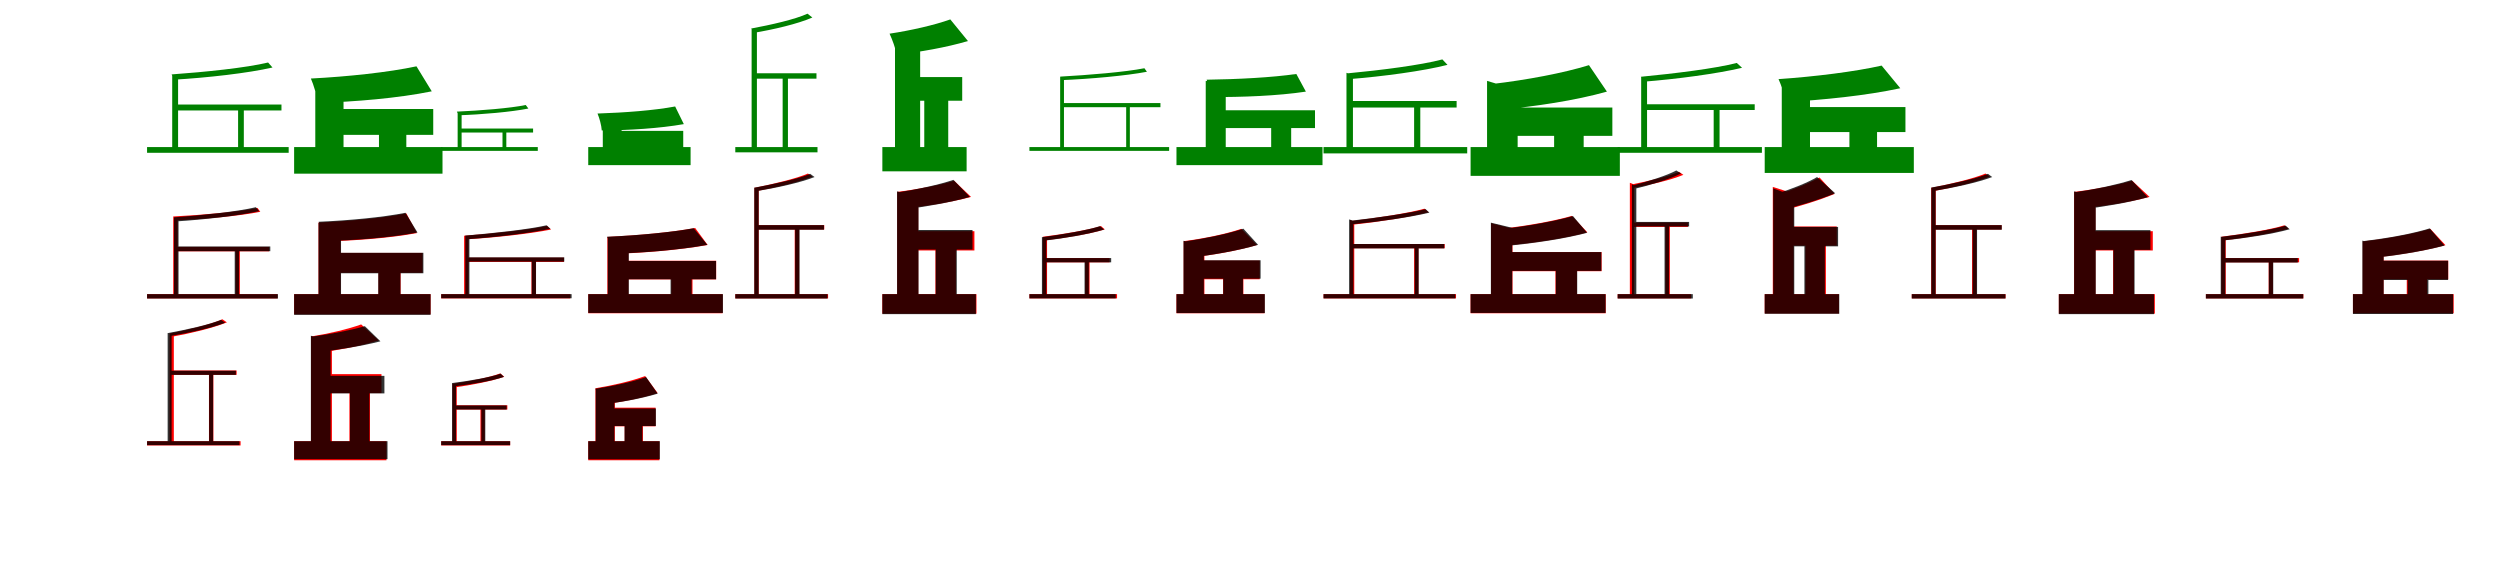 <?xml version="1.0" encoding="UTF-8"?>
<svg width="1700" height="400" xmlns="http://www.w3.org/2000/svg">
<rect width="100%" height="100%" fill="white"/>
<g fill="green" transform="translate(100 100) scale(0.1 -0.1)"><path d="M-0.0 -0.0V-39.0H963.0V-0.0ZM191.0 289.0V249.0H914.0V289.0ZM171.0 488.0V-24.0H211.0V474.0ZM619.0 267.0V-16.0H658.0V267.0ZM823.0 575.0C675.0 539.0 392.0 510.0 167.0 494.0C173.0 483.0 178.0 468.0 179.0 458.0C408.0 471.0 689.0 503.0 853.0 541.0Z"/></g>
<g fill="green" transform="translate(200 100) scale(0.1 -0.1)"><path d="M0.0 0.0V-181.0H1009.0V0.0ZM272.0 259.0V83.0H946.0V259.0ZM144.0 441.0V-137.0H336.0V393.0ZM577.0 165.0V-87.0H763.0V165.0ZM832.0 549.0C640.0 508.0 365.0 479.0 114.0 466.0C133.0 422.0 156.0 348.0 160.0 300.0C414.0 308.0 706.0 332.0 936.0 379.0Z"/></g>
<g fill="green" transform="translate(300 100) scale(0.1 -0.1)"><path d="M0.0 0.0V-26.0H657.0V-0.0ZM126.0 126.0V99.0H625.0V126.0ZM112.0 235.0V-16.0H139.0V225.0ZM417.0 109.0V-10.0H443.0V109.0ZM575.0 286.0C469.0 264.0 266.0 248.0 107.0 241.0C111.0 234.0 114.0 223.0 115.0 216.0C276.0 221.0 478.0 239.0 593.0 262.0Z"/></g>
<g fill="green" transform="translate(400 100) scale(0.1 -0.1)"><path d="M0.0 0.0V-123.0H696.0V0.0ZM192.0 110.0V-8.0H646.0V110.0ZM99.0 199.0V-108.0H227.0V169.0ZM394.0 41.0V-61.0H518.0V41.0ZM591.0 276.0C448.0 249.0 247.0 234.0 63.0 228.0C76.0 198.0 90.0 147.0 92.0 113.0C276.0 114.0 486.0 127.0 650.0 156.0Z"/></g>
<g fill="green" transform="translate(500 100) scale(0.1 -0.1)"><path d="M0.0 -0.0V-36.0H559.0V0.0ZM128.0 502.0V465.0H552.0V502.0ZM111.0 803.0V-20.0H147.0V789.0ZM322.0 486.0V-20.0H358.0V486.0ZM491.0 907.0C407.0 868.0 242.0 831.0 108.0 806.0C115.0 797.0 120.0 785.0 122.0 776.0C259.0 799.0 424.0 837.0 524.0 881.0Z"/></g>
<g fill="green" transform="translate(600 100) scale(0.1 -0.1)"><path d="M0.0 0.0V-165.0H573.0V0.0ZM166.0 476.0V315.0H543.0V476.0ZM86.0 756.0V-124.0H257.0V697.0ZM285.0 394.0V-81.0H448.0V394.0ZM462.0 868.0C353.0 829.0 194.0 793.0 49.0 771.0C67.0 733.0 91.0 668.0 97.0 628.0C253.0 646.0 434.0 677.0 582.0 721.0Z"/></g>
<g fill="green" transform="translate(700 100) scale(0.1 -0.1)"><path d="M-0.0 -0.0V-26.0H950.0V0.0ZM213.0 299.0V271.0H891.0V299.0ZM209.0 476.0V-23.0H235.0V467.0ZM658.0 292.0V-11.0H683.0V292.0ZM782.0 536.0C651.0 510.0 405.0 490.0 209.0 479.0C212.0 472.0 215.0 462.0 216.0 455.0C414.0 463.0 658.0 485.0 799.0 512.0Z"/></g>
<g fill="green" transform="translate(800 100) scale(0.1 -0.1)"><path d="M0.0 0.0V-123.0H993.0V0.0ZM260.0 250.0V129.0H942.0V250.0ZM199.0 450.0V-47.0H335.0V428.0ZM644.0 234.0V-44.0H780.0V234.0ZM815.0 497.0C650.0 473.0 417.0 461.0 205.0 458.0C217.0 428.0 232.0 375.0 234.0 340.0C446.0 339.0 689.0 348.0 880.0 377.0Z"/></g>
<g fill="green" transform="translate(900 100) scale(0.1 -0.1)"><path d="M-0.0 0.0V-43.0H977.0V-0.0ZM185.0 313.0V269.0H905.0V313.0ZM156.0 505.0V-20.0H200.0V490.0ZM616.0 287.0V-15.0H658.0V287.0ZM808.0 596.0C662.0 557.0 384.0 522.0 161.0 501.0C167.0 488.0 173.0 472.0 175.0 462.0C403.0 480.0 679.0 517.0 843.0 559.0Z"/></g>
<g fill="green" transform="translate(1000 100) scale(0.1 -0.1)"><path d="M0.0 0.0V-196.0H1015.0V0.0ZM247.0 269.0V76.0H964.0V269.0ZM112.0 450.0V-121.0H320.0V388.0ZM568.0 142.0V-104.0H769.0V142.0ZM805.0 557.0C631.0 503.0 379.0 456.0 148.0 429.0C170.0 382.0 196.0 304.0 203.0 254.0C439.0 276.0 711.0 316.0 927.0 377.0Z"/></g>
<g fill="green" transform="translate(1100 100) scale(0.1 -0.1)"><path d="M-0.0 0.0V-39.0H981.0V0.0ZM185.0 291.0V252.0H932.0V291.0ZM160.0 474.0V-22.0H200.0V461.0ZM653.0 270.0V-17.0H693.0V270.0ZM810.0 572.0C664.0 534.0 386.0 500.0 158.0 478.0C163.0 469.0 169.0 453.0 170.0 444.0C402.0 462.0 678.0 499.0 846.0 539.0Z"/></g>
<g fill="green" transform="translate(1200 100) scale(0.1 -0.1)"><path d="M0.0 0.0V-176.0H1014.0V0.0ZM267.0 272.0V102.0H957.0V272.0ZM116.0 446.0V-126.0H308.0V399.0ZM576.0 176.0V-81.0H764.0V176.0ZM795.0 554.0C615.0 513.0 341.0 479.0 94.0 462.0C113.0 421.0 136.0 351.0 141.0 306.0C396.0 320.0 691.0 350.0 922.0 400.0Z"/></g>
<g fill="red" transform="translate(100 200) scale(0.1 -0.1)"><path d="M0.0 0.0V-29.0H887.0V0.0ZM190.0 321.0V291.0H830.0V321.0ZM178.0 528.0V-22.0H208.0V516.0ZM602.0 309.0V-13.0H631.0V309.0ZM751.0 586.0C622.0 559.0 373.0 538.0 178.0 528.0C182.0 520.0 186.0 509.0 187.0 501.0C384.0 509.0 630.0 531.0 770.0 560.0Z"/></g>
<g fill="black" opacity=".8" transform="translate(100 200) scale(0.1 -0.1)"><path d="M0.0 0.0V-30.0H890.0V0.0ZM194.0 324.0V292.0H838.0V324.0ZM183.0 520.0V-22.0H214.0V509.0ZM596.0 312.0V-13.0H625.0V312.0ZM740.0 591.0C613.0 561.0 374.0 536.0 183.0 522.0C187.0 514.0 191.0 502.0 192.0 494.0C386.0 506.0 623.0 533.0 762.0 564.0Z"/></g>
<g fill="red" transform="translate(200 200) scale(0.1 -0.1)"><path d="M0.0 0.0V-137.0H928.0V0.0ZM238.0 280.0V145.0H873.0V280.0ZM166.0 487.0V-78.0H316.0V456.0ZM574.0 244.0V-62.0H724.0V244.0ZM763.0 549.0C600.0 517.0 374.0 496.0 166.0 487.0C181.0 453.0 199.0 396.0 202.0 358.0C409.0 363.0 646.0 380.0 835.0 415.0Z"/></g>
<g fill="black" opacity=".8" transform="translate(200 200) scale(0.1 -0.1)"><path d="M0.0 0.0V-141.0H928.0V0.0ZM243.0 281.0V142.0H879.0V281.0ZM166.0 485.0V-74.0H319.0V451.0ZM572.0 235.0V-60.0H723.0V235.0ZM757.0 553.0C599.0 522.0 373.0 501.0 167.0 492.0C181.0 458.0 200.0 399.0 203.0 360.0C411.0 366.0 650.0 383.0 839.0 419.0Z"/></g>
<g fill="red" transform="translate(300 200) scale(0.1 -0.1)"><path d="M0.0 0.0V-29.0H878.0V0.0ZM169.0 248.0V219.0H835.0V248.0ZM156.0 397.0V-22.0H185.0V387.0ZM614.0 238.0V-14.0H644.0V238.0ZM720.0 464.0C593.0 436.0 354.0 412.0 156.0 397.0C160.0 390.0 164.0 379.0 165.0 372.0C366.0 384.0 602.0 410.0 747.0 439.0Z"/></g>
<g fill="black" opacity=".8" transform="translate(300 200) scale(0.1 -0.1)"><path d="M0.0 0.0V-28.0H887.0V0.0ZM178.0 250.0V221.0H837.0V250.0ZM164.0 395.0V-19.0H192.0V386.0ZM616.0 238.0V-13.0H645.0V238.0ZM717.0 468.0C592.0 440.0 357.0 414.0 163.0 398.0C166.0 392.0 171.0 380.0 172.0 373.0C367.0 386.0 601.0 414.0 743.0 444.0Z"/></g>
<g fill="red" transform="translate(400 200) scale(0.1 -0.1)"><path d="M0.0 0.0V-130.0H914.0V0.0ZM239.0 227.0V100.0H870.0V227.0ZM130.0 389.0V-71.0H273.0V366.0ZM565.0 190.0V-53.0H709.0V190.0ZM727.0 450.0C572.0 421.0 339.0 399.0 130.0 389.0C143.0 359.0 160.0 307.0 163.0 273.0C375.0 280.0 621.0 300.0 812.0 334.0Z"/></g>
<g fill="black" opacity=".8" transform="translate(400 200) scale(0.1 -0.1)"><path d="M0.0 0.0V-128.0H916.0V0.0ZM238.0 225.0V101.0H869.0V225.0ZM133.0 382.0V-69.0H276.0V354.0ZM560.0 178.0V-50.0H703.0V178.0ZM717.0 448.0C565.0 420.0 335.0 399.0 128.0 390.0C142.0 360.0 158.0 308.0 161.0 274.0C374.0 281.0 619.0 300.0 810.0 335.0Z"/></g>
<g fill="red" transform="translate(500 200) scale(0.1 -0.1)"><path d="M0.0 0.0V-29.0H631.0V0.0ZM142.0 469.0V439.0H605.0V469.0ZM130.0 723.0V-21.0H159.0V712.0ZM404.0 463.0V-18.0H434.0V463.0ZM494.0 820.0C414.0 785.0 260.0 749.0 130.0 723.0C135.0 717.0 140.0 707.0 142.0 700.0C275.0 724.0 427.0 760.0 524.0 799.0Z"/></g>
<g fill="black" opacity=".8" transform="translate(500 200) scale(0.1 -0.1)"><path d="M0.0 0.0V-30.0H627.0V0.0ZM143.0 469.0V438.0H603.0V469.0ZM129.0 725.0V-18.0H159.0V714.0ZM407.0 459.0V-17.0H437.0V459.0ZM509.0 818.0C426.0 783.0 266.0 749.0 132.0 724.0C136.0 717.0 141.0 707.0 143.0 700.0C279.0 722.0 439.0 757.0 539.0 796.0Z"/></g>
<g fill="red" transform="translate(600 200) scale(0.1 -0.1)"><path d="M0.0 0.0V-133.0H640.0V0.0ZM171.0 428.0V297.0H626.0V428.0ZM101.0 695.0V-69.0H244.0V650.0ZM361.0 382.0V-59.0H500.0V382.0ZM488.0 771.0C391.0 741.0 239.0 712.0 101.0 695.0C116.0 666.0 135.0 614.0 141.0 582.0C289.0 597.0 463.0 623.0 603.0 661.0Z"/></g>
<g fill="black" opacity=".8" transform="translate(600 200) scale(0.1 -0.1)"><path d="M0.0 0.0V-136.0H636.0V0.0ZM167.0 436.0V303.0H613.0V436.0ZM100.0 699.0V-68.0H246.0V654.0ZM363.0 385.0V-59.0H506.0V385.0ZM483.0 777.0C386.0 744.0 236.0 712.0 102.0 691.0C117.0 661.0 137.0 608.0 143.0 575.0C288.0 593.0 458.0 622.0 595.0 661.0Z"/></g>
<g fill="red" transform="translate(700 200) scale(0.1 -0.1)"><path d="M0.0 0.0V-29.0H596.0V0.0ZM112.0 245.0V216.0H545.0V245.0ZM91.0 390.0V-13.0H120.0V380.0ZM379.0 227.0V-11.0H409.0V227.0ZM486.0 463.0C399.0 435.0 230.0 408.0 91.0 390.0C95.0 383.0 100.0 372.0 101.0 365.0C243.0 381.0 411.0 409.0 513.0 440.0Z"/></g>
<g fill="black" opacity=".8" transform="translate(700 200) scale(0.1 -0.1)"><path d="M0.0 0.0V-29.0H587.0V0.0ZM107.0 245.0V216.0H556.0V245.0ZM85.0 388.0V-12.0H115.0V378.0ZM375.0 228.0V-13.0H404.0V228.0ZM480.0 462.0C392.0 434.0 226.0 406.0 87.0 387.0C91.0 381.0 95.0 369.0 97.0 363.0C238.0 379.0 405.0 408.0 508.0 439.0Z"/></g>
<g fill="red" transform="translate(800 200) scale(0.1 -0.1)"><path d="M0.0 0.0V-130.0H599.0V0.0ZM151.0 228.0V101.0H566.0V228.0ZM49.0 360.0V-88.0H190.0V316.0ZM317.0 138.0V-65.0H455.0V138.0ZM441.0 444.0C342.0 410.0 189.0 378.0 49.0 360.0C64.0 331.0 83.0 279.0 89.0 248.0C237.0 264.0 409.0 293.0 547.0 334.0Z"/></g>
<g fill="black" opacity=".8" transform="translate(800 200) scale(0.1 -0.1)"><path d="M0.0 0.0V-129.0H601.0V0.0ZM151.0 230.0V105.0H572.0V230.0ZM48.0 363.0V-88.0H186.0V321.0ZM318.0 145.0V-65.0H452.0V145.0ZM455.0 445.0C353.0 410.0 194.0 378.0 51.0 357.0C66.0 329.0 83.0 279.0 88.0 247.0C240.0 265.0 416.0 295.0 555.0 335.0Z"/></g>
<g fill="red" transform="translate(900 200) scale(0.1 -0.1)"><path d="M0.0 0.0V-29.0H901.0V0.0ZM193.0 341.0V312.0H824.0V341.0ZM180.0 504.0V-18.0H209.0V494.0ZM616.0 333.0V-10.0H645.0V333.0ZM687.0 581.0C574.0 550.0 364.0 518.0 188.0 497.0C192.0 489.0 196.0 479.0 198.0 472.0C377.0 491.0 585.0 523.0 714.0 557.0Z"/></g>
<g fill="black" opacity=".8" transform="translate(900 200) scale(0.1 -0.1)"><path d="M0.0 0.0V-29.0H896.0V0.0ZM190.0 341.0V311.0H821.0V341.0ZM174.0 508.0V-17.0H203.0V499.0ZM620.0 332.0V-11.0H647.0V332.0ZM694.0 578.0C579.0 549.0 363.0 519.0 185.0 499.0C187.0 492.0 192.0 481.0 194.0 475.0C375.0 492.0 589.0 522.0 720.0 554.0Z"/></g>
<g fill="red" transform="translate(1000 200) scale(0.1 -0.1)"><path d="M0.0 0.0V-130.0H919.0V0.0ZM215.0 286.0V156.0H891.0V286.0ZM139.0 482.0V-18.0H285.0V445.0ZM577.0 231.0V-53.0H723.0V231.0ZM689.0 532.0C568.0 497.0 382.0 464.0 213.0 445.0C228.0 416.0 246.0 364.0 252.0 331.0C428.0 348.0 632.0 377.0 794.0 420.0Z"/></g>
<g fill="black" opacity=".8" transform="translate(1000 200) scale(0.1 -0.1)"><path d="M0.0 0.0V-128.0H918.0V0.0ZM211.0 286.0V158.0H889.0V286.0ZM138.0 486.0V-20.0H283.0V451.0ZM580.0 239.0V-54.0H725.0V239.0ZM696.0 531.0C572.0 495.0 384.0 462.0 214.0 442.0C228.0 413.0 246.0 361.0 251.0 328.0C427.0 346.0 631.0 374.0 792.0 417.0Z"/></g>
<g fill="red" transform="translate(1100 200) scale(0.1 -0.1)"><path d="M0.0 0.0V-29.0H499.0V0.0ZM103.0 487.0V457.0H478.0V487.0ZM83.0 757.0V-15.0H113.0V745.0ZM325.0 476.0V-18.0H355.0V476.0ZM417.0 832.0C346.0 800.0 208.0 768.0 91.0 745.0C96.0 738.0 101.0 728.0 103.0 722.0C222.0 743.0 360.0 775.0 447.0 811.0Z"/></g>
<g fill="black" opacity=".8" transform="translate(1100 200) scale(0.1 -0.1)"><path d="M0.0 0.0V-30.0H511.0V0.0ZM116.0 491.0V460.0H486.0V491.0ZM97.0 746.0V-13.0H127.0V735.0ZM319.0 481.0V-16.0H349.0V481.0ZM399.0 841.0C335.0 806.0 211.0 768.0 104.0 739.0C108.0 733.0 113.0 722.0 116.0 716.0C226.0 742.0 349.0 780.0 431.0 820.0Z"/></g>
<g fill="red" transform="translate(1200 200) scale(0.1 -0.1)"><path d="M0.0 0.0V-131.0H505.0V0.0ZM116.0 460.0V330.0H490.0V460.0ZM55.0 729.0V-63.0H196.0V684.0ZM277.0 413.0V-69.0H416.0V413.0ZM373.0 793.0C300.0 754.0 191.0 709.0 92.0 679.0C108.0 650.0 129.0 602.0 136.0 572.0C243.0 599.0 370.0 638.0 475.0 681.0Z"/></g>
<g fill="black" opacity=".8" transform="translate(1200 200) scale(0.1 -0.1)"><path d="M0.0 0.0V-134.0H507.0V0.0ZM121.0 457.0V325.0H499.0V457.0ZM58.0 719.0V-57.0H201.0V666.0ZM270.0 390.0V-64.0H409.0V390.0ZM356.0 796.0C292.0 758.0 186.0 716.0 91.0 686.0C107.0 658.0 127.0 607.0 135.0 577.0C244.0 604.0 372.0 642.0 479.0 686.0Z"/></g>
<g fill="red" transform="translate(1300 200) scale(0.1 -0.1)"><path d="M0.0 0.0V-29.0H638.0V0.0ZM144.0 469.0V439.0H611.0V469.0ZM132.0 723.0V-21.0H163.0V712.0ZM410.0 463.0V-18.0H440.0V463.0ZM501.0 820.0C420.0 785.0 265.0 749.0 133.0 723.0C139.0 717.0 144.0 707.0 146.0 700.0C280.0 724.0 433.0 760.0 531.0 799.0Z"/></g>
<g fill="black" opacity=".8" transform="translate(1300 200) scale(0.1 -0.1)"><path d="M0.0 0.0V-30.0H637.0V0.0ZM146.0 469.0V438.0H612.0V469.0ZM133.0 726.0V-18.0H162.0V715.0ZM414.0 460.0V-17.0H444.0V460.0ZM518.0 818.0C433.0 784.0 271.0 749.0 135.0 725.0C139.0 718.0 144.0 708.0 146.0 701.0C284.0 723.0 446.0 758.0 547.0 796.0Z"/></g>
<g fill="red" transform="translate(1400 200) scale(0.1 -0.1)"><path d="M0.0 0.0V-133.0H653.0V0.0ZM175.0 428.0V297.0H639.0V428.0ZM104.0 695.0V-69.0H249.0V650.0ZM369.0 382.0V-59.0H511.0V382.0ZM499.0 771.0C400.0 741.0 245.0 712.0 105.0 695.0C120.0 666.0 139.0 614.0 145.0 582.0C296.0 597.0 474.0 623.0 617.0 661.0Z"/></g>
<g fill="black" opacity=".8" transform="translate(1400 200) scale(0.1 -0.1)"><path d="M0.0 0.0V-136.0H647.0V0.0ZM170.0 435.0V301.0H623.0V435.0ZM104.0 699.0V-68.0H251.0V654.0ZM371.0 385.0V-59.0H515.0V385.0ZM494.0 776.0C395.0 744.0 243.0 712.0 106.0 692.0C121.0 661.0 141.0 608.0 147.0 575.0C294.0 592.0 466.0 620.0 605.0 659.0Z"/></g>
<g fill="red" transform="translate(1500 200) scale(0.1 -0.1)"><path d="M0.0 0.0V-29.0H663.0V0.0ZM126.0 245.0V216.0H634.0V245.0ZM105.0 390.0V-13.0H135.0V380.0ZM427.0 227.0V-11.0H456.0V227.0ZM534.0 468.0C439.0 438.0 256.0 409.0 105.0 390.0C109.0 383.0 114.0 372.0 115.0 365.0C269.0 382.0 450.0 412.0 562.0 445.0Z"/></g>
<g fill="black" opacity=".8" transform="translate(1500 200) scale(0.1 -0.1)"><path d="M0.0 0.0V-30.0H662.0V0.0ZM123.0 245.0V215.0H625.0V245.0ZM101.0 391.0V-14.0H132.0V380.0ZM428.0 228.0V-13.0H458.0V228.0ZM542.0 466.0C444.0 436.0 257.0 408.0 103.0 389.0C107.0 383.0 111.0 370.0 113.0 364.0C270.0 380.0 456.0 409.0 570.0 441.0Z"/></g>
<g fill="red" transform="translate(1600 200) scale(0.1 -0.1)"><path d="M0.0 0.0V-130.0H685.0V0.0ZM170.0 228.0V101.0H648.0V228.0ZM67.0 358.0V-90.0H208.0V314.0ZM366.0 138.0V-65.0H504.0V138.0ZM526.0 444.0C410.0 409.0 230.0 376.0 67.0 358.0C82.0 328.0 100.0 277.0 105.0 244.0C276.0 261.0 473.0 290.0 629.0 333.0Z"/></g>
<g fill="black" opacity=".8" transform="translate(1600 200) scale(0.1 -0.1)"><path d="M0.0 0.0V-135.0H681.0V0.0ZM172.0 227.0V96.0H647.0V227.0ZM64.0 364.0V-90.0H209.0V322.0ZM372.0 143.0V-67.0H513.0V143.0ZM522.0 447.0C407.0 411.0 229.0 379.0 68.0 360.0C83.0 329.0 101.0 277.0 106.0 243.0C275.0 259.0 469.0 289.0 623.0 330.0Z"/></g>
<g fill="red" transform="translate(100 300) scale(0.1 -0.1)"><path d="M0.0 0.0V-29.0H636.0V0.0ZM163.0 481.0V451.0H609.0V481.0ZM153.0 732.0V-16.0H182.0V721.0ZM421.0 469.0V-12.0H451.0V469.0ZM512.0 829.0C434.0 794.0 282.0 758.0 153.0 732.0C158.0 726.0 162.0 716.0 164.0 709.0C296.0 733.0 447.0 769.0 543.0 808.0Z"/></g>
<g fill="black" opacity=".8" transform="translate(100 300) scale(0.1 -0.1)"><path d="M0.0 0.0V-27.0H628.0V0.0ZM150.0 479.0V451.0H604.0V479.0ZM140.0 736.0V-18.0H167.0V726.0ZM422.0 473.0V-16.0H449.0V473.0ZM503.0 825.0C423.0 792.0 271.0 759.0 142.0 735.0C146.0 729.0 150.0 720.0 152.0 714.0C283.0 735.0 435.0 769.0 531.0 805.0Z"/></g>
<g fill="red" transform="translate(200 300) scale(0.1 -0.1)"><path d="M0.0 0.0V-130.0H628.0V0.0ZM169.0 456.0V327.0H594.0V456.0ZM115.0 712.0V-44.0H257.0V668.0ZM376.0 398.0V-43.0H516.0V398.0ZM456.0 794.0C371.0 763.0 237.0 731.0 115.0 712.0C130.0 683.0 151.0 631.0 157.0 600.0C291.0 617.0 448.0 646.0 575.0 685.0Z"/></g>
<g fill="black" opacity=".8" transform="translate(200 300) scale(0.1 -0.1)"><path d="M0.0 0.0V-122.0H635.0V0.0ZM168.0 444.0V325.0H614.0V444.0ZM114.0 717.0V-50.0H248.0V678.0ZM380.0 414.0V-47.0H512.0V414.0ZM481.0 782.0C388.0 755.0 245.0 727.0 116.0 710.0C130.0 683.0 148.0 635.0 153.0 605.0C292.0 620.0 455.0 645.0 587.0 679.0Z"/></g>
<g fill="red" transform="translate(300 300) scale(0.1 -0.1)"><path d="M0.0 0.0V-29.0H469.0V0.0ZM92.0 244.0V215.0H450.0V244.0ZM77.0 390.0V-13.0H106.0V380.0ZM267.0 227.0V-11.0H296.0V227.0ZM402.0 461.0C329.0 433.0 191.0 407.0 77.0 390.0C82.0 382.0 85.0 372.0 87.0 365.0C205.0 381.0 343.0 408.0 429.0 438.0Z"/></g>
<g fill="black" opacity=".8" transform="translate(300 300) scale(0.1 -0.1)"><path d="M0.0 0.0V-27.0H469.0V0.0ZM92.0 243.0V215.0H445.0V243.0ZM74.0 396.0V-12.0H101.0V386.0ZM273.0 227.0V-11.0H300.0V227.0ZM404.0 459.0C331.0 433.0 188.0 410.0 74.0 395.0C79.0 388.0 82.0 378.0 84.0 372.0C200.0 385.0 343.0 409.0 427.0 437.0Z"/></g>
<g fill="red" transform="translate(400 300) scale(0.1 -0.1)"><path d="M0.0 0.0V-130.0H484.0V0.0ZM132.0 228.0V101.0H458.0V228.0ZM49.0 360.0V-88.0H181.0V316.0ZM248.0 138.0V-65.0H372.0V138.0ZM387.0 443.0C298.0 410.0 168.0 379.0 49.0 360.0C63.0 330.0 81.0 280.0 86.0 248.0C211.0 263.0 356.0 290.0 472.0 327.0Z"/></g>
<g fill="black" opacity=".8" transform="translate(400 300) scale(0.1 -0.1)"><path d="M0.0 0.0V-123.0H487.0V0.0ZM127.0 222.0V103.0H460.0V222.0ZM51.0 358.0V-92.0H178.0V315.0ZM247.0 141.0V-67.0H368.0V141.0ZM393.0 436.0C301.0 403.0 169.0 375.0 48.0 356.0C62.0 328.0 78.0 280.0 83.0 249.0C210.0 262.0 355.0 288.0 472.0 323.0Z"/></g>
</svg>
